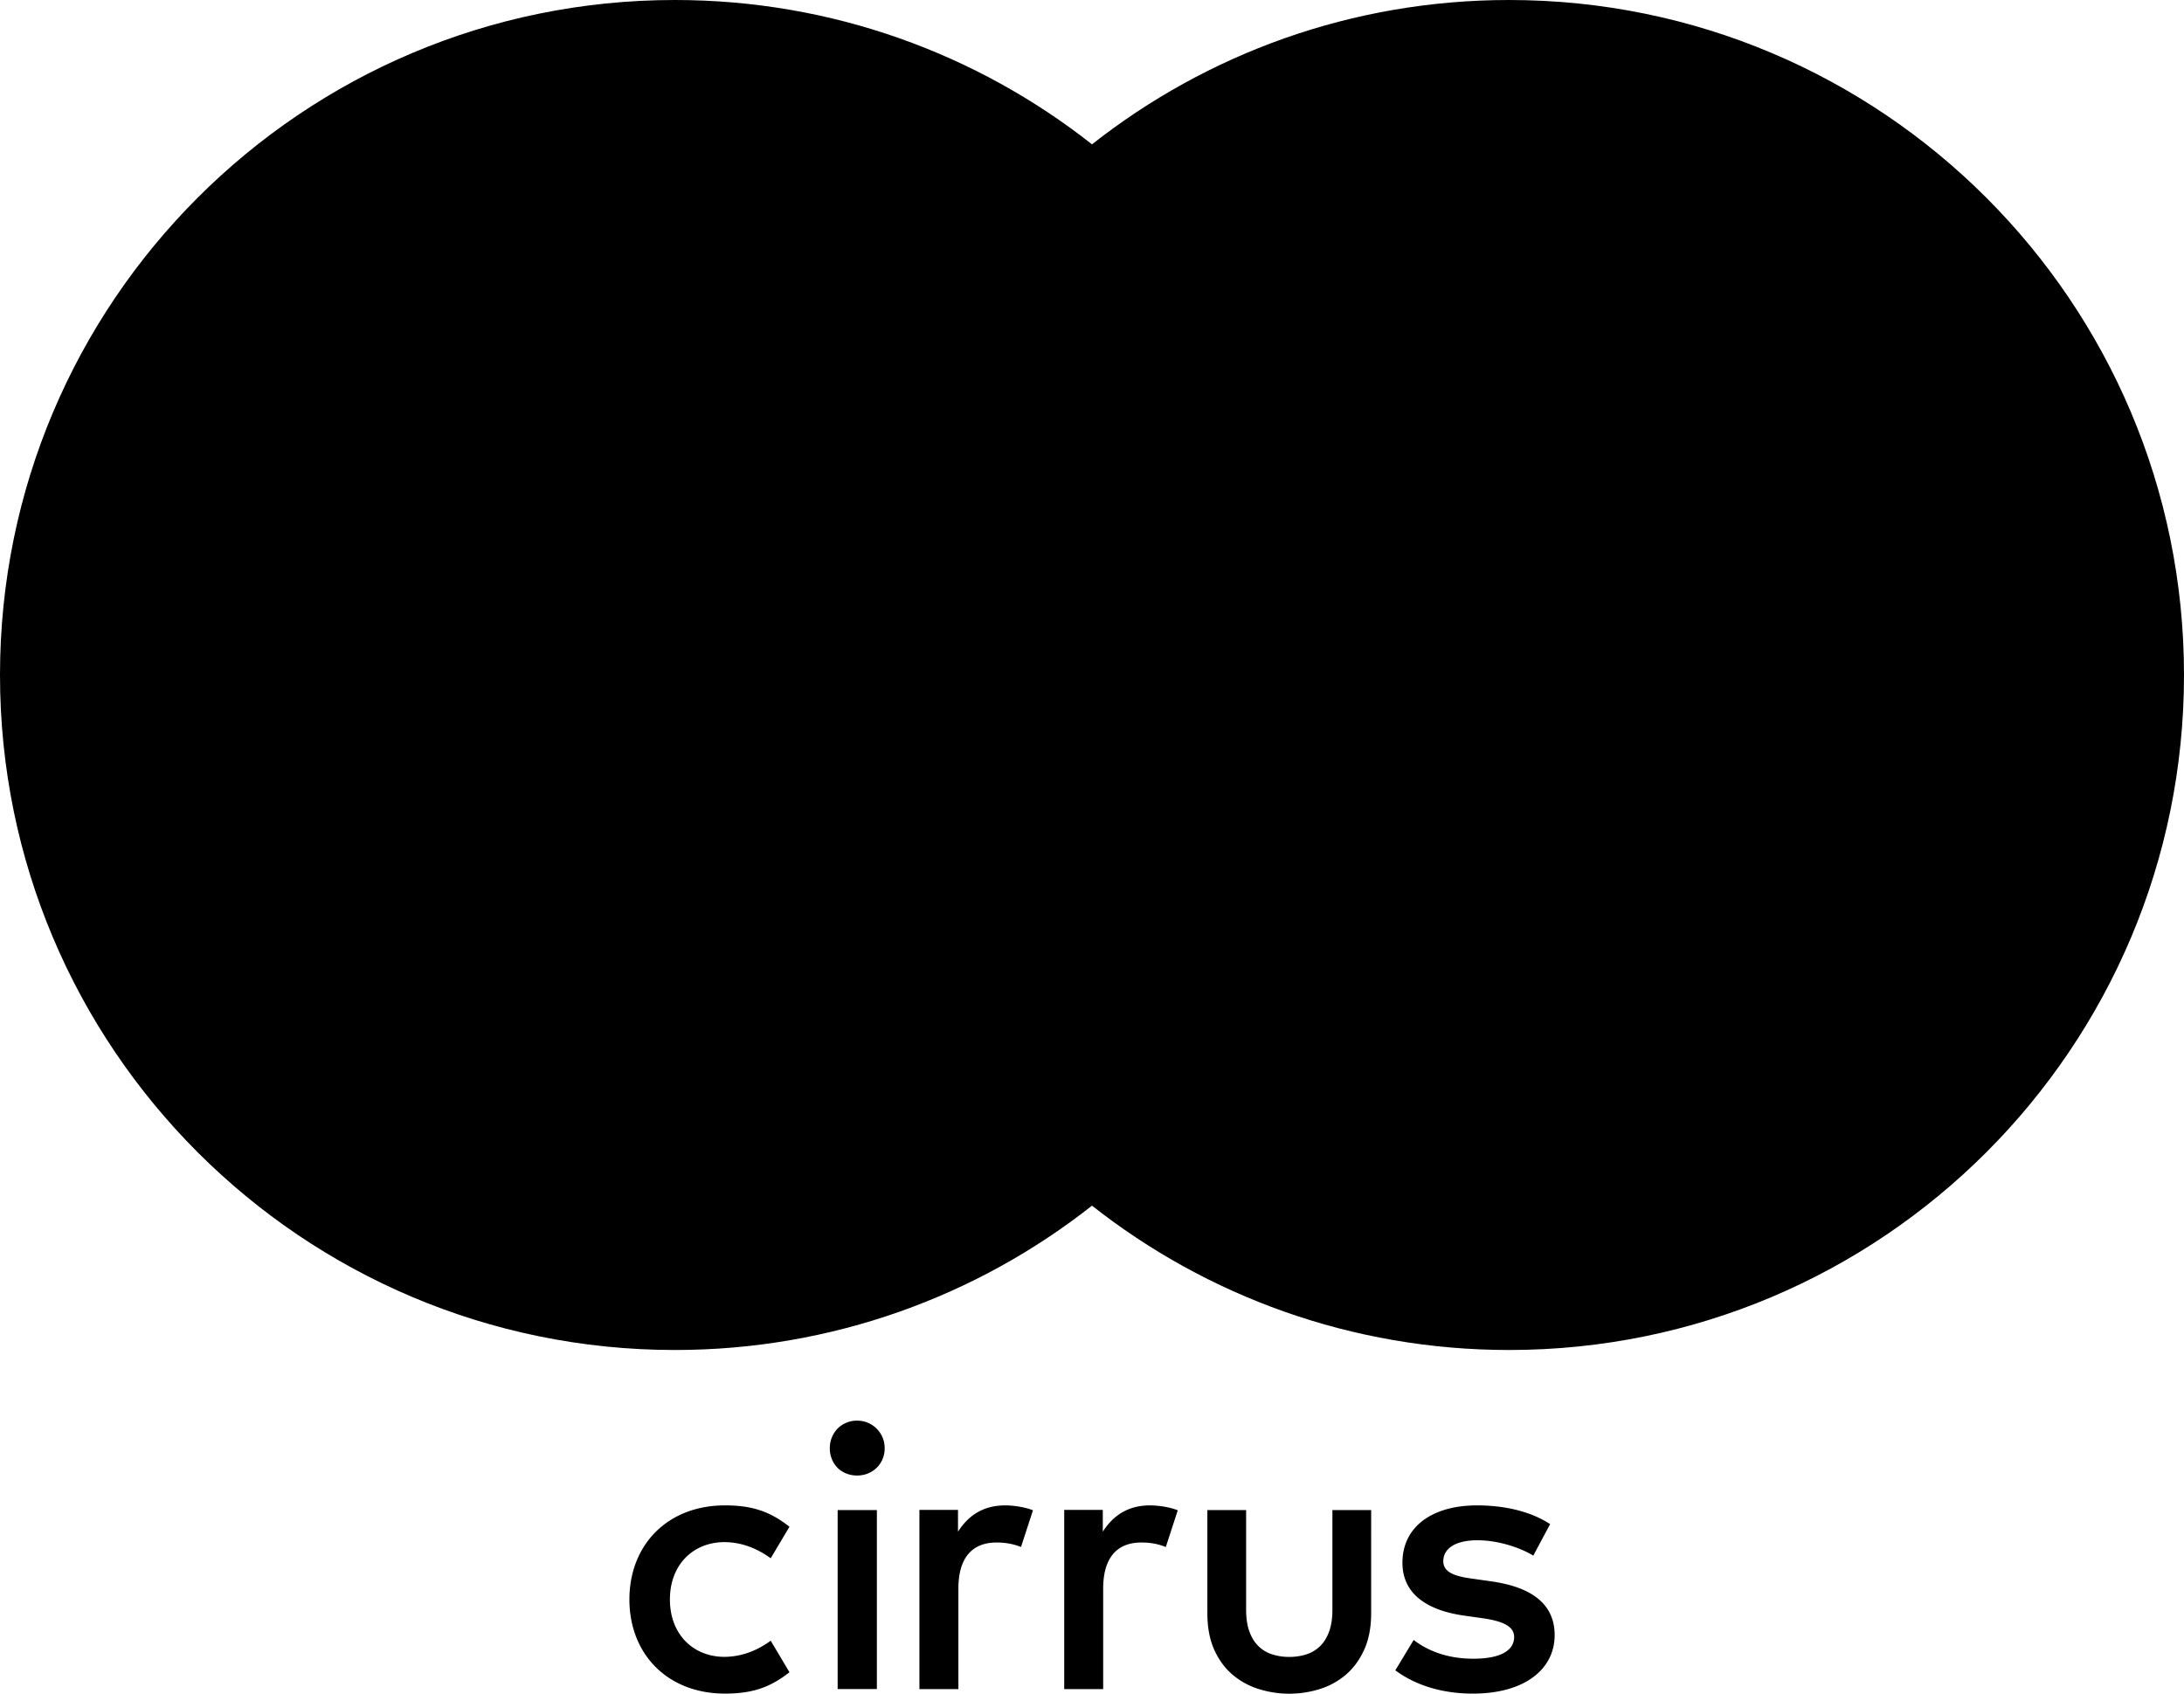 <svg xmlns="http://www.w3.org/2000/svg" viewBox="0 0 256 198.52">
  <path d="M93.392 16.913h69.222v124.402H93.392z"/>
  <path d="M97.783 79.117c0-25.236 11.815-47.715 30.215-62.201C114.543 6.323 97.562 0 79.107 0 35.417 0 0 35.421 0 79.117c0 43.695 35.416 79.116 79.107 79.116 18.455 0 35.436-6.322 48.891-16.916-18.4-14.486-30.215-36.965-30.215-62.2"/>
  <path d="M256 79.117c0 43.695-35.416 79.116-79.107 79.116-18.455 0-35.436-6.322-48.891-16.916 18.4-14.486 30.215-36.965 30.215-62.2 0-25.236-11.815-47.715-30.215-62.201C141.457 6.323 158.438 0 176.893 0 220.583 0 256 35.421 256 79.117"/>
  <path d="M181.7 178.644c-2.197-1.448-5.23-2.198-8.565-2.198-5.322 0-8.747 2.55-8.747 6.725 0 3.426 2.55 5.533 7.248 6.197l2.158.307c2.5.352 3.687 1.01 3.687 2.193 0 1.63-1.67 2.55-4.789 2.55-3.164 0-5.447-1.01-6.987-2.198l-2.152 3.561c2.505 1.846 5.668 2.727 9.094 2.727 6.066 0 9.582-2.857 9.582-6.856 0-3.692-2.767-5.624-7.339-6.288l-2.153-.307c-1.976-.261-3.56-.659-3.56-2.062 0-1.54 1.493-2.46 3.998-2.46 2.681 0 5.276 1.011 6.549 1.801zm-107.923 8.832c0 6.373 4.436 11.03 11.206 11.03 3.164 0 5.272-.704 7.556-2.504l-2.199-3.692c-1.71 1.232-3.51 1.89-5.492 1.89-3.647-.044-6.323-2.68-6.323-6.724 0-4.044 2.676-6.68 6.323-6.725 1.981 0 3.782.659 5.492 1.891l2.199-3.692c-2.284-1.8-4.392-2.505-7.556-2.505-6.77 0-11.206 4.658-11.206 11.03zm44.054-11.03c-2.635 0-4.35 1.233-5.538 3.079v-2.55h-4.522v21.005h4.568V186.2c0-3.471 1.493-5.403 4.481-5.403.926 0 1.892.131 2.857.529l1.404-4.306c-1.006-.397-2.33-.573-3.25-.573zm16.973 0c-2.636 0-4.351 1.233-5.538 3.079v-2.55h-4.522v21.005h4.567V186.2c0-3.471 1.494-5.403 4.482-5.403.925 0 1.89.131 2.857.529l1.403-4.306c-1.006-.397-2.329-.573-3.25-.573zm-32.02 21.524h-4.597v-20.975h4.597zm-2.323-31.457c.452 0 .875.08 1.272.251.394.166.734.398 1.026.69.29.291.523.633.69 1.026.172.397.249.82.249 1.272 0 .453-.08.875-.25 1.268a3.075 3.075 0 0 1-1.715 1.685c-.398.16-.82.241-1.272.241-.453 0-.876-.08-1.268-.241a3.004 3.004 0 0 1-1.021-.664 3.089 3.089 0 0 1-.664-1.021 3.307 3.307 0 0 1-.242-1.268c0-.453.08-.875.242-1.272a3.22 3.22 0 0 1 .664-1.027 3.064 3.064 0 0 1 1.021-.689 3.14 3.14 0 0 1 1.268-.251zm60.261 22.57c0 1.665-.276 3.094-.82 4.291-.548 1.197-1.267 2.173-2.163 2.932a8.644 8.644 0 0 1-3.068 1.675 11.958 11.958 0 0 1-7.092 0 8.71 8.71 0 0 1-3.084-1.675c-.9-.76-1.62-1.735-2.162-2.932-.539-1.197-.81-2.626-.81-4.29v-12.088h4.542v11.67c0 1.006.13 1.866.387 2.575.262.704.619 1.278 1.071 1.715.453.438.991.76 1.61.956a6.555 6.555 0 0 0 1.992.297c.704 0 1.368-.1 1.987-.297a4.05 4.05 0 0 0 1.61-.956c.457-.437.81-1.01 1.07-1.715.262-.709.388-1.57.388-2.575v-11.67h4.542z"/>
</svg>
